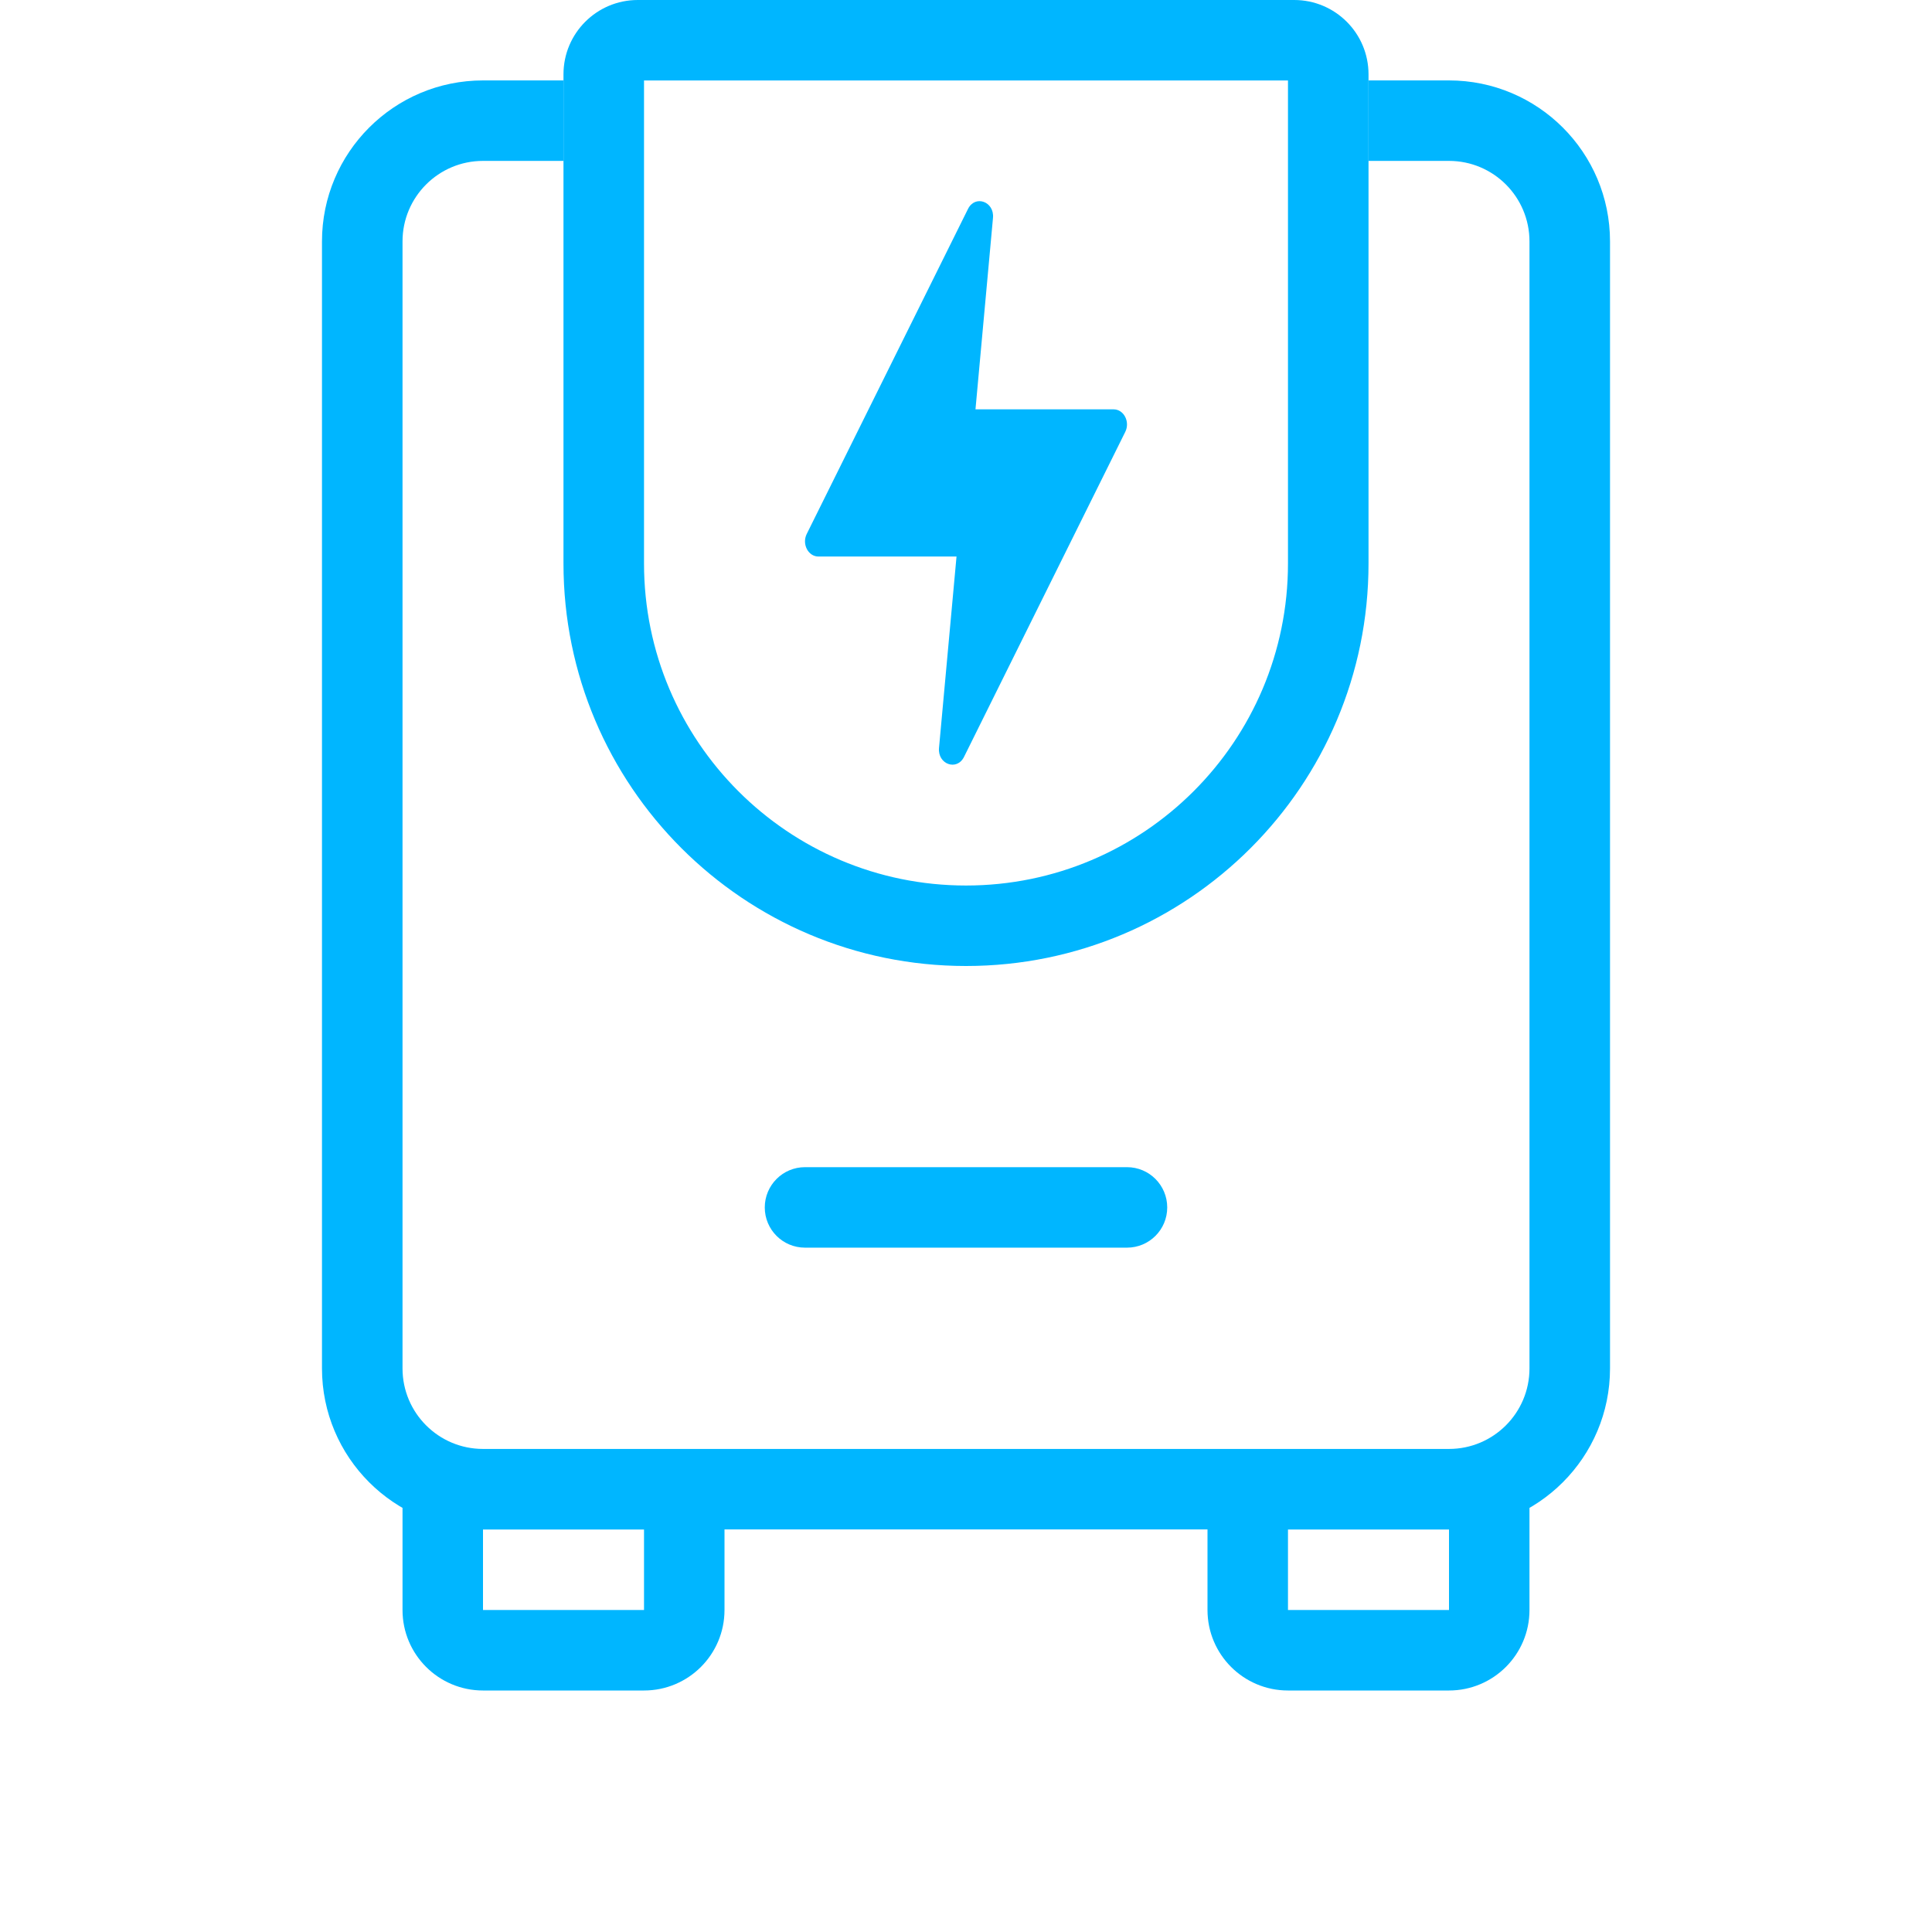 <svg width="32" height="32" viewBox="0 0 32 32" fill="none" xmlns="http://www.w3.org/2000/svg">
<path fill-rule="evenodd" clip-rule="evenodd" d="M9.333 1.332H8C6.527 1.332 5.333 2.526 5.333 3.999V22.665C5.333 24.138 6.527 25.332 8 25.332H24C25.473 25.332 26.667 24.138 26.667 22.665V3.999C26.667 2.526 25.473 1.332 24 1.332H22.667V2.665H24C24.736 2.665 25.333 3.262 25.333 3.999V22.665C25.333 23.402 24.736 23.999 24 23.999H8C7.264 23.999 6.667 23.402 6.667 22.665V3.999C6.667 3.262 7.264 2.665 8 2.665H9.333V1.332Z" fill="#00B6FF"/>
<path fill-rule="evenodd" clip-rule="evenodd" d="M10.667 1.333V9.333C10.667 12.279 13.055 14.667 16 14.667C18.945 14.667 21.333 12.279 21.333 9.333V1.333H10.667ZM10.564 0C9.884 0 9.333 0.551 9.333 1.231V9.333C9.333 13.015 12.318 16 16 16C19.682 16 22.667 13.015 22.667 9.333V1.231C22.667 0.551 22.116 0 21.436 0H10.564Z" fill="#00B6FF"/>
<path fill-rule="evenodd" clip-rule="evenodd" d="M10.667 25.333H8V26.667H10.667V25.333ZM6.667 24V26.667C6.667 27.403 7.264 28 8 28H10.667C11.403 28 12 27.403 12 26.667V24H6.667Z" fill="#00B6FF"/>
<path fill-rule="evenodd" clip-rule="evenodd" d="M24 25.333H21.333V26.667H24V25.333ZM20 24V26.667C20 27.403 20.597 28 21.333 28H24C24.736 28 25.333 27.403 25.333 26.667V24H20Z" fill="#00B6FF"/>
<path d="M18.638 7.153L15.967 12.537C15.849 12.774 15.528 12.659 15.553 12.388L15.843 9.218H13.556C13.386 9.218 13.279 9.011 13.362 8.844L16.033 3.461C16.151 3.223 16.472 3.338 16.447 3.609L16.157 6.78H18.445C18.614 6.78 18.721 6.986 18.638 7.153Z" fill="#00B6FF"/>
<path fill-rule="evenodd" clip-rule="evenodd" d="M13.333 19.332C12.965 19.332 12.667 19.631 12.667 19.999C12.667 20.367 12.965 20.665 13.333 20.665H18.667C19.035 20.665 19.333 20.367 19.333 19.999C19.333 19.631 19.035 19.332 18.667 19.332H13.333Z" fill="#00B6FF"/>
</svg>

